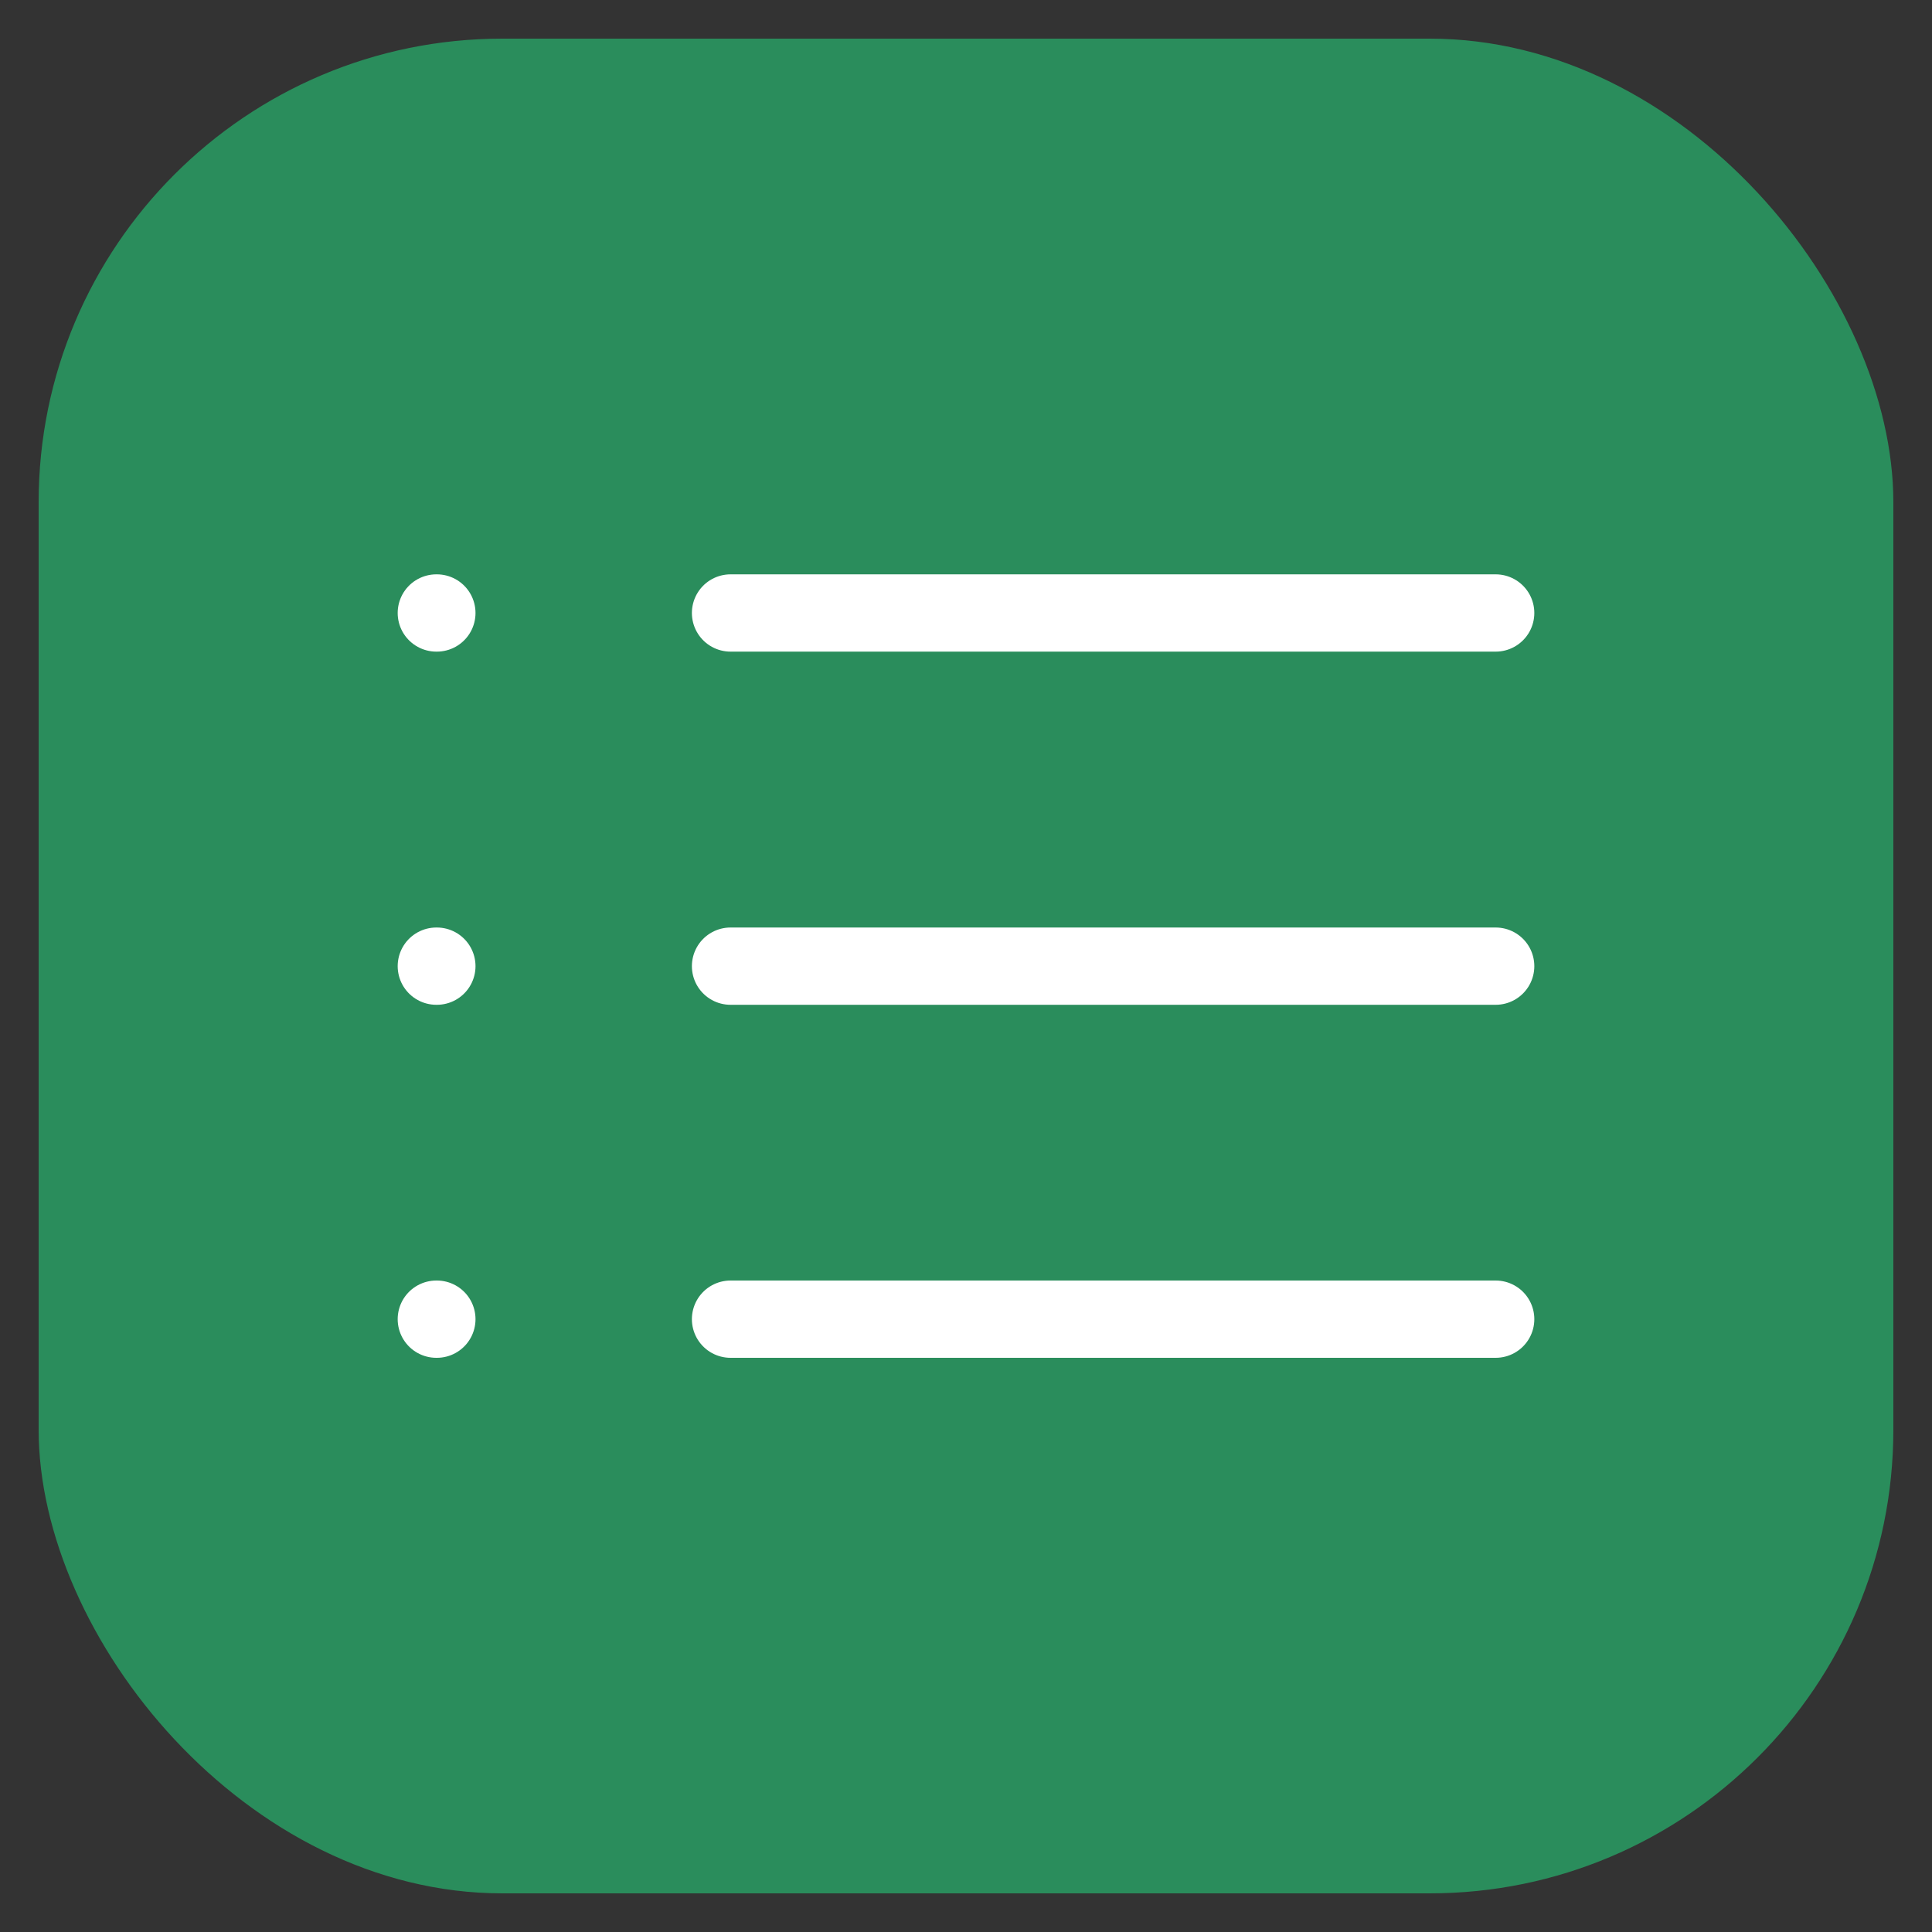 <svg width="25" height="25" viewBox="0 0 25 25" fill="none" xmlns="http://www.w3.org/2000/svg">
<rect x="0" y="0" width="25" height="25" fill="#333333" stroke="none"/>
<rect x="0.5" y="0.5" width="24" height="24" rx="6" fill="#2A8D5C"/>
<path d="M9.453 7.932H19.354" stroke="white" stroke-linecap="round" stroke-linejoin="round"/>
<path d="M9.453 12.502H19.354" stroke="white" stroke-linecap="round" stroke-linejoin="round"/>
<path d="M9.453 17.07H19.354" stroke="white" stroke-linecap="round" stroke-linejoin="round"/>
<path d="M5.646 7.932H5.653" stroke="white" stroke-linecap="round" stroke-linejoin="round"/>
<path d="M5.646 12.502H5.653" stroke="white" stroke-linecap="round" stroke-linejoin="round"/>
<path d="M5.646 17.07H5.653" stroke="white" stroke-linecap="round" stroke-linejoin="round"/>
</svg>
